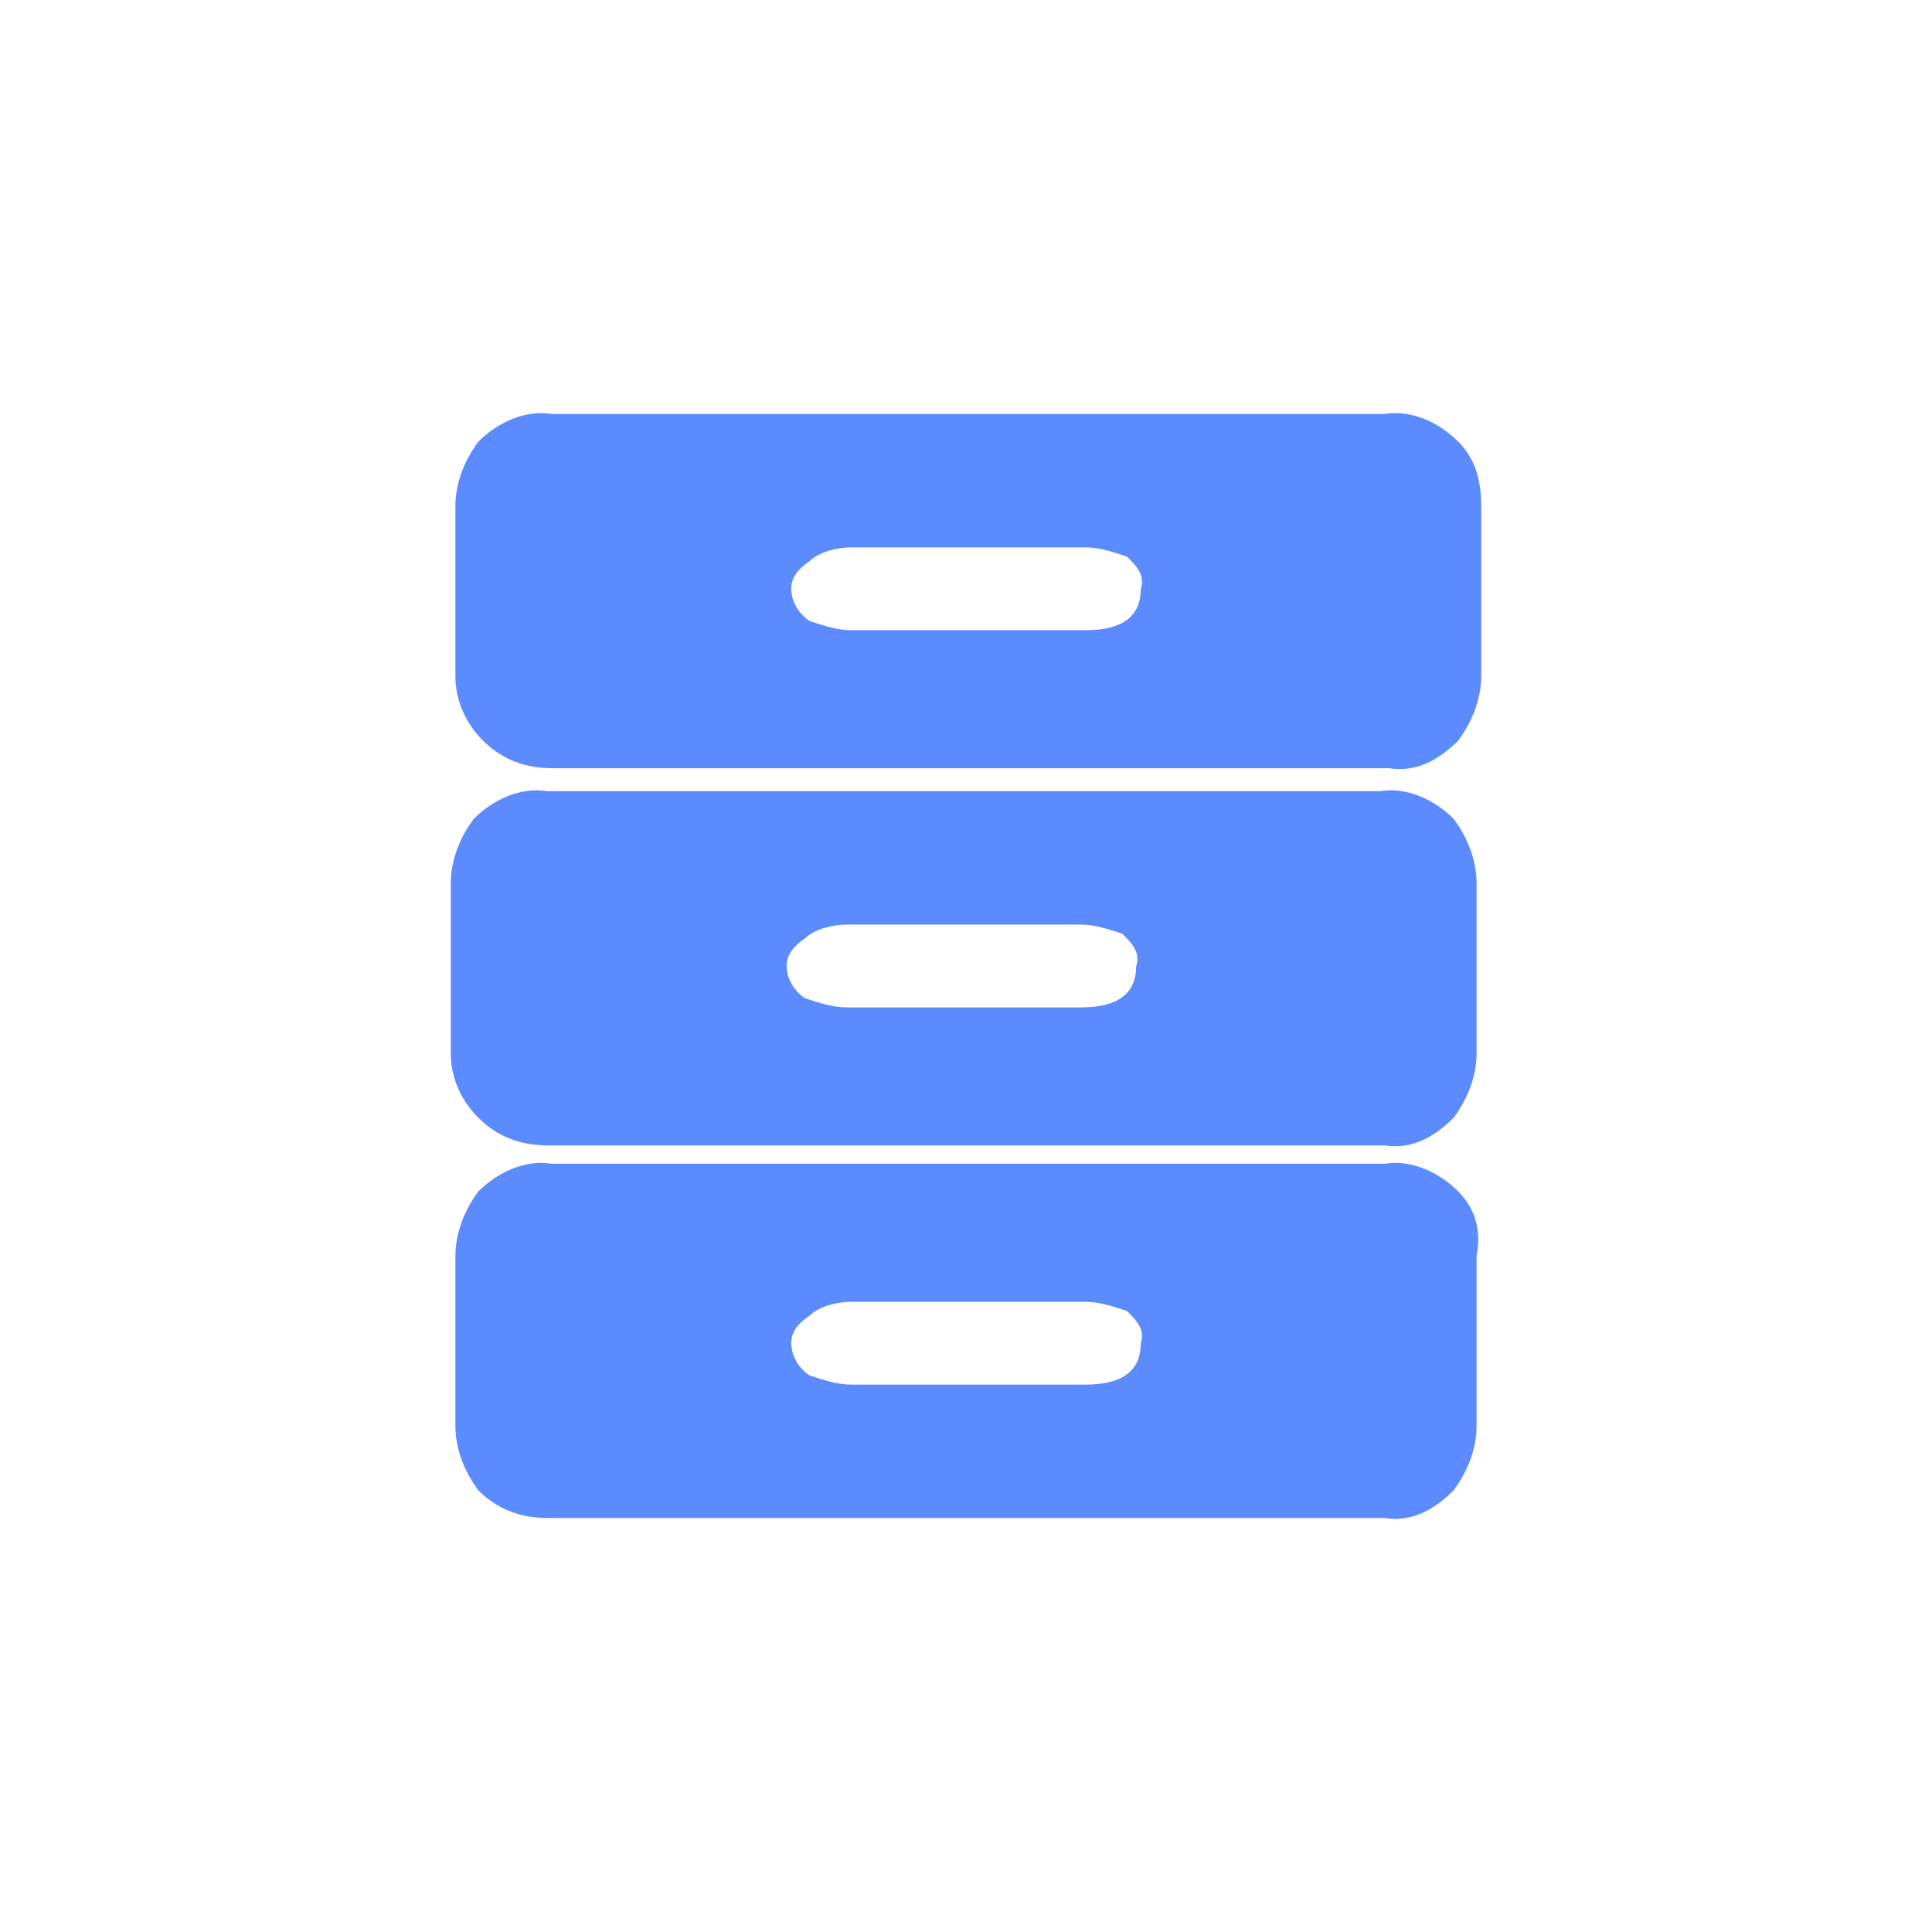 <?xml version="1.0" encoding="utf-8"?>
<!-- Generator: Adobe Illustrator 22.1.0, SVG Export Plug-In . SVG Version: 6.00 Build 0)  -->
<svg version="1.1" id="图层_1" xmlns="http://www.w3.org/2000/svg" xmlns:xlink="http://www.w3.org/1999/xlink" x="0px" y="0px"
	 viewBox="0 0 42 42" style="enable-background:new 0 0 42 42;" xml:space="preserve">
<style type="text/css">
	.st0{fill:#5B8BFF;}
</style>
<g>
	<path class="st0" d="M31.6,17.8c-0.4-0.4-1-0.7-1.6-0.6H11.9c-0.6-0.1-1.2,0.2-1.6,0.6c-0.3,0.4-0.5,0.9-0.5,1.4v3.7
		c0,0.5,0.2,1,0.6,1.4c0.4,0.4,0.9,0.6,1.5,0.6h18.2c0.6,0.1,1.1-0.2,1.5-0.6c0.3-0.4,0.5-0.9,0.5-1.4v-3.7
		C32.1,18.7,31.9,18.2,31.6,17.8z M23.5,21.9h-5.1c-0.3,0-0.6-0.1-0.9-0.2c-0.3-0.2-0.4-0.5-0.4-0.7c0-0.2,0.1-0.4,0.4-0.6
		c0.2-0.2,0.6-0.3,0.9-0.3h5.1c0.3,0,0.6,0.1,0.9,0.2c0.2,0.2,0.4,0.4,0.3,0.7C24.7,21.6,24.3,21.9,23.5,21.9z"/>
	<path class="st0" d="M31.7,25.9c-0.4-0.4-1-0.7-1.6-0.6H12c-0.6-0.1-1.2,0.2-1.6,0.6c-0.3,0.4-0.5,0.9-0.5,1.4V31
		c0,0.5,0.2,1,0.5,1.4c0.4,0.4,0.9,0.6,1.5,0.6h18.2c0.6,0.1,1.1-0.2,1.5-0.6c0.3-0.4,0.5-0.9,0.5-1.4v-3.7
		C32.2,26.8,32.1,26.3,31.7,25.9z M23.6,30.1h-5.1c-0.3,0-0.6-0.1-0.9-0.2c-0.3-0.2-0.4-0.5-0.4-0.7c0-0.2,0.1-0.4,0.4-0.6
		c0.2-0.2,0.6-0.3,0.9-0.3h5.1c0.3,0,0.6,0.1,0.9,0.2c0.2,0.2,0.4,0.4,0.3,0.7C24.8,29.8,24.4,30.1,23.6,30.1z"/>
	<path class="st0" d="M31.7,9.6c-0.4-0.4-1-0.7-1.6-0.6H12c-0.6-0.1-1.2,0.2-1.6,0.6C10.1,10,9.9,10.5,9.9,11v3.7
		c0,0.5,0.2,1,0.6,1.4c0.4,0.4,0.9,0.6,1.5,0.6h18.2c0.6,0.1,1.1-0.2,1.5-0.6c0.3-0.4,0.5-0.9,0.5-1.4V11
		C32.2,10.5,32.1,10,31.7,9.6z M23.6,13.7h-5.1c-0.3,0-0.6-0.1-0.9-0.2c-0.3-0.2-0.4-0.5-0.4-0.7c0-0.2,0.1-0.4,0.4-0.6
		c0.2-0.2,0.6-0.3,0.9-0.3h5.1c0.3,0,0.6,0.1,0.9,0.2c0.2,0.2,0.4,0.4,0.3,0.7C24.8,13.4,24.4,13.7,23.6,13.7z"/>
</g>
</svg>
